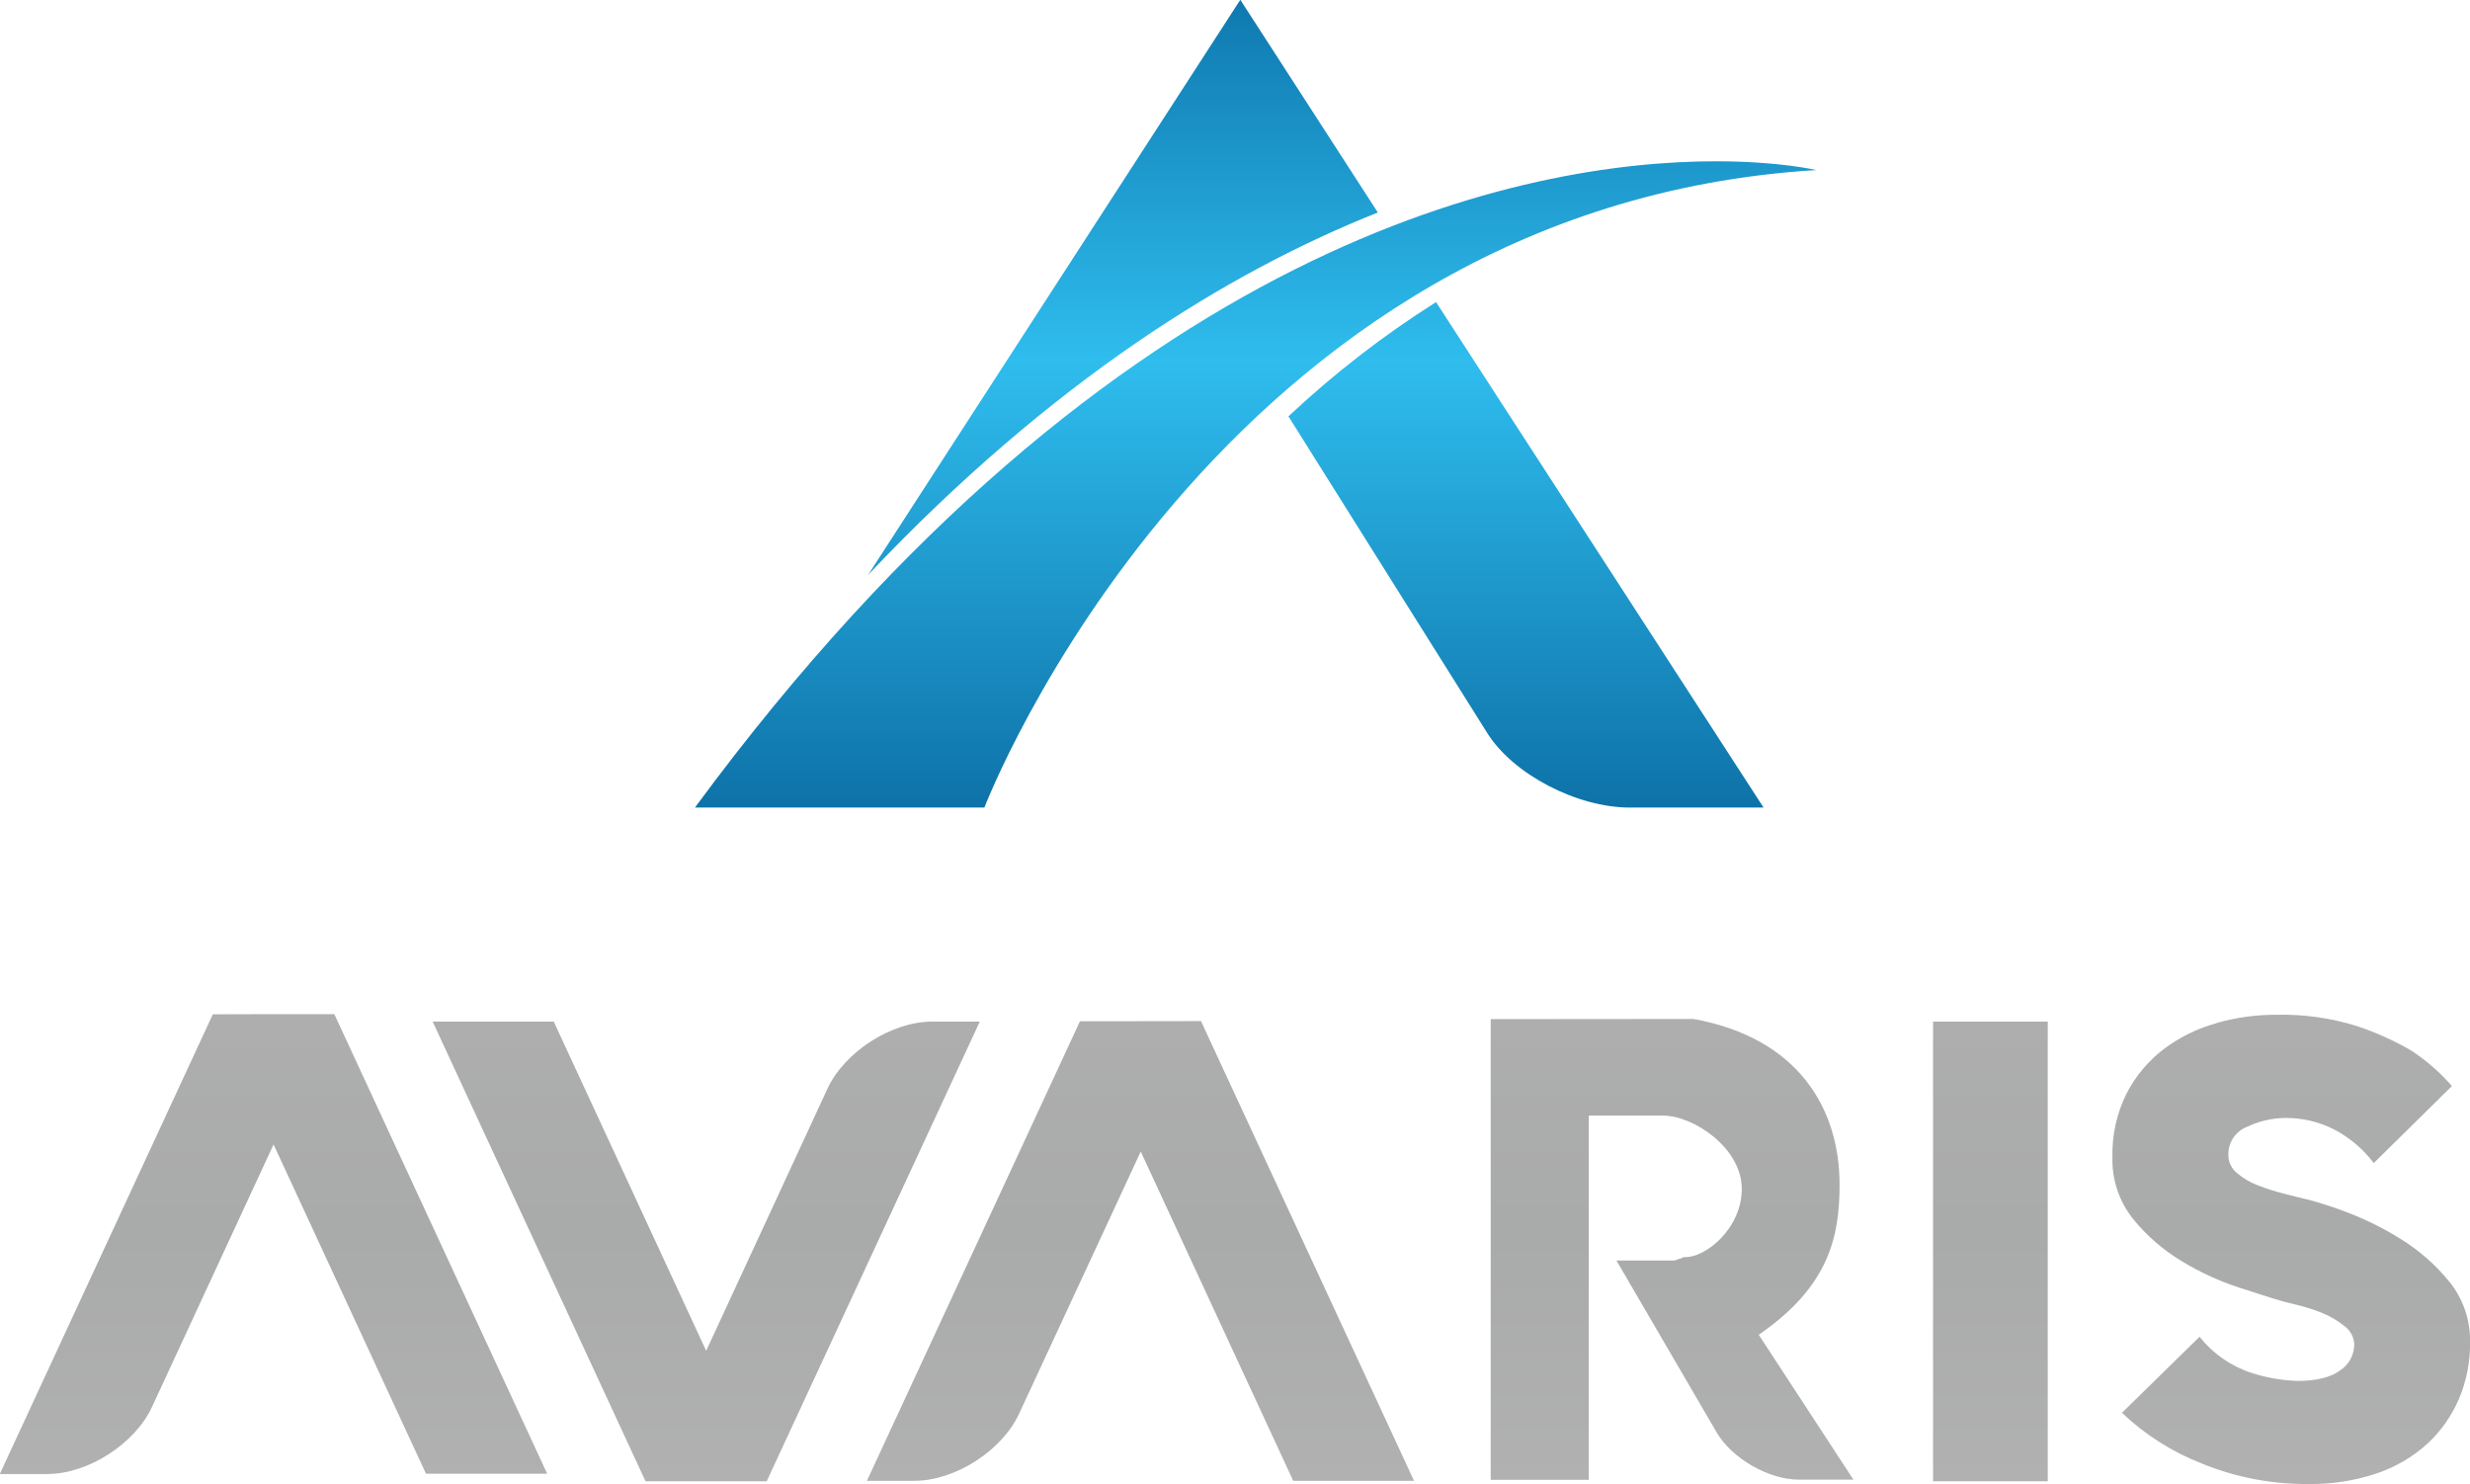 <svg id="Layer_1" data-name="Layer 1" xmlns="http://www.w3.org/2000/svg" xmlns:xlink="http://www.w3.org/1999/xlink" viewBox="0 0 451 270.96"><defs><style>.cls-1{fill:none;}.cls-2{clip-path:url(#clip-path);}.cls-3{fill:url(#linear-gradient);}.cls-4{clip-path:url(#clip-path-2);}.cls-5{fill:url(#linear-gradient-2);}.cls-6{clip-path:url(#clip-path-3);}.cls-7{fill:url(#linear-gradient-3);}.cls-8{clip-path:url(#clip-path-4);}.cls-9{fill:url(#linear-gradient-4);}</style><clipPath id="clip-path" transform="translate(-153.71 -227.04)"><path class="cls-1" d="M280.6,374.49h52.85s42-109.68,151.91-116.4c0,0-6.67-1.6-18.34-1.6-33.76,0-109.39,13.42-186.42,118"/></clipPath><linearGradient id="linear-gradient" y1="720" x2="1" y2="720" gradientTransform="matrix(0, -152.49, -152.49, 0, 110022.07, 147.45)" gradientUnits="userSpaceOnUse"><stop offset="0" stop-color="#0e73a9"/><stop offset="0.53" stop-color="#2fbdee"/><stop offset="1" stop-color="#0c73aa"/></linearGradient><clipPath id="clip-path-2" transform="translate(-153.71 -227.04)"><path class="cls-1" d="M312.22,332c33.61-35.53,65.81-55.33,93.07-66.16L380.18,227Z"/></clipPath><linearGradient id="linear-gradient-2" x1="0" y1="720" x2="1" y2="720" gradientTransform="matrix(0, -152.49, -152.49, 0, 109997.85, 147.45)" xlink:href="#linear-gradient"/><clipPath id="clip-path-3" transform="translate(-153.71 -227.04)"><path class="cls-1" d="M389,303.11l36.3,57.82c4.7,7.49,16.36,13.56,26,13.56h24.42L415.92,282.2a178.71,178.71,0,0,0-27,20.91"/></clipPath><linearGradient id="linear-gradient-3" x1="0" y1="720" x2="1" y2="720" gradientTransform="matrix(0, -152.49, -152.49, 0, 110071.42, 147.45)" xlink:href="#linear-gradient"/><clipPath id="clip-path-4" transform="translate(-153.71 -227.04)"><path class="cls-1" d="M323.94,413.57c-7.42,0-16,5.48-19.14,12.25l-22.15,47.86-27.83-60.11H232.71l38.87,83.94H293.7l38.91-83.94Zm182.73,83.94h20.94V413.57H506.67Zm-155.77-84L312,497.42h8.66c7.44,0,16-5.49,19.13-12.26L362,437.3l27.84,60.12H411.9L373,413.48Zm75-.39v84.12h17.9V430.73h13.51c5.65,0,14.33,5.89,14.43,13.24.13,7.2-6.59,12.91-10.68,12.6-.31.31-.94.31-1.57.63H448.86l18.29,31.37c2.78,4.77,9.52,8.64,15.05,8.64h9.93l-17.29-26.46c12.88-8.83,14.76-18,14.76-27.41,0-13.87-7.53-26.79-26.68-30.25Zm132.53.74a28.62,28.62,0,0,0-9.65,4.74,23.9,23.9,0,0,0-6.78,8.11,24.7,24.7,0,0,0-2.58,11.65,17.25,17.25,0,0,0,3.78,11.25,33.72,33.72,0,0,0,8.89,7.71,49.13,49.13,0,0,0,10,4.66c3.26,1.07,5.6,1.82,7,2.25,1,.32,2.35.67,3.94,1.05a30.49,30.49,0,0,1,4.75,1.52,16,16,0,0,1,4.06,2.41,4.33,4.33,0,0,1,1.74,3.38,5.7,5.7,0,0,1-2.57,4.66c-1.71,1.28-4.31,1.93-7.81,1.93a30.52,30.52,0,0,1-8.43-1.48,20,20,0,0,1-9.44-6.58L541.16,485a44.72,44.72,0,0,0,14.53,9.24A50.16,50.16,0,0,0,575.26,498a37.39,37.39,0,0,0,12.4-1.93,26.18,26.18,0,0,0,9.31-5.46,24.2,24.2,0,0,0,5.75-8.2,25.82,25.82,0,0,0,2-10.28,17,17,0,0,0-3.8-11.09,35.36,35.36,0,0,0-8.89-7.79,55.6,55.6,0,0,0-9.89-4.9,69.62,69.62,0,0,0-6.91-2.25c-1.38-.32-2.92-.7-4.57-1.13a38,38,0,0,1-4.73-1.52,12.77,12.77,0,0,1-3.79-2.25,4.16,4.16,0,0,1-1.55-3.3,5.35,5.35,0,0,1,3.47-5.14,16.59,16.59,0,0,1,7-1.6,19.51,19.51,0,0,1,8.64,2,21.73,21.73,0,0,1,7.44,6.24l14.27-14.06a35.85,35.85,0,0,0-7.47-6.51,53.1,53.1,0,0,0-9.91-4.45,46,46,0,0,0-14.68-2.06,40,40,0,0,0-11,1.53m-365.78-1.61-38.9,83.94h8.66c7.45,0,16-5.49,19.14-12.26L203.66,436l27.83,60.12h22.13l-38.88-83.94Z"/></clipPath><linearGradient id="linear-gradient-4" y1="720" x2="1" y2="720" gradientTransform="matrix(0, -85.78, -85.78, 0, 61987.1, 270.96)" gradientUnits="userSpaceOnUse"><stop offset="0" stop-color="#b1b1b1"/><stop offset="0.53" stop-color="#a9aaaa"/><stop offset="1" stop-color="#aeaeae"/></linearGradient></defs><title>LOGO</title><g class="cls-2"><rect class="cls-3" x="126.88" y="29.44" width="204.77" height="118.01"/></g><g class="cls-4"><rect class="cls-5" x="158.51" width="93.07" height="104.91"/></g><g class="cls-6"><rect class="cls-7" x="235.24" y="55.16" width="86.76" height="92.29"/></g><g class="cls-8"><rect class="cls-9" y="185.18" width="451" height="85.78"/></g></svg>
